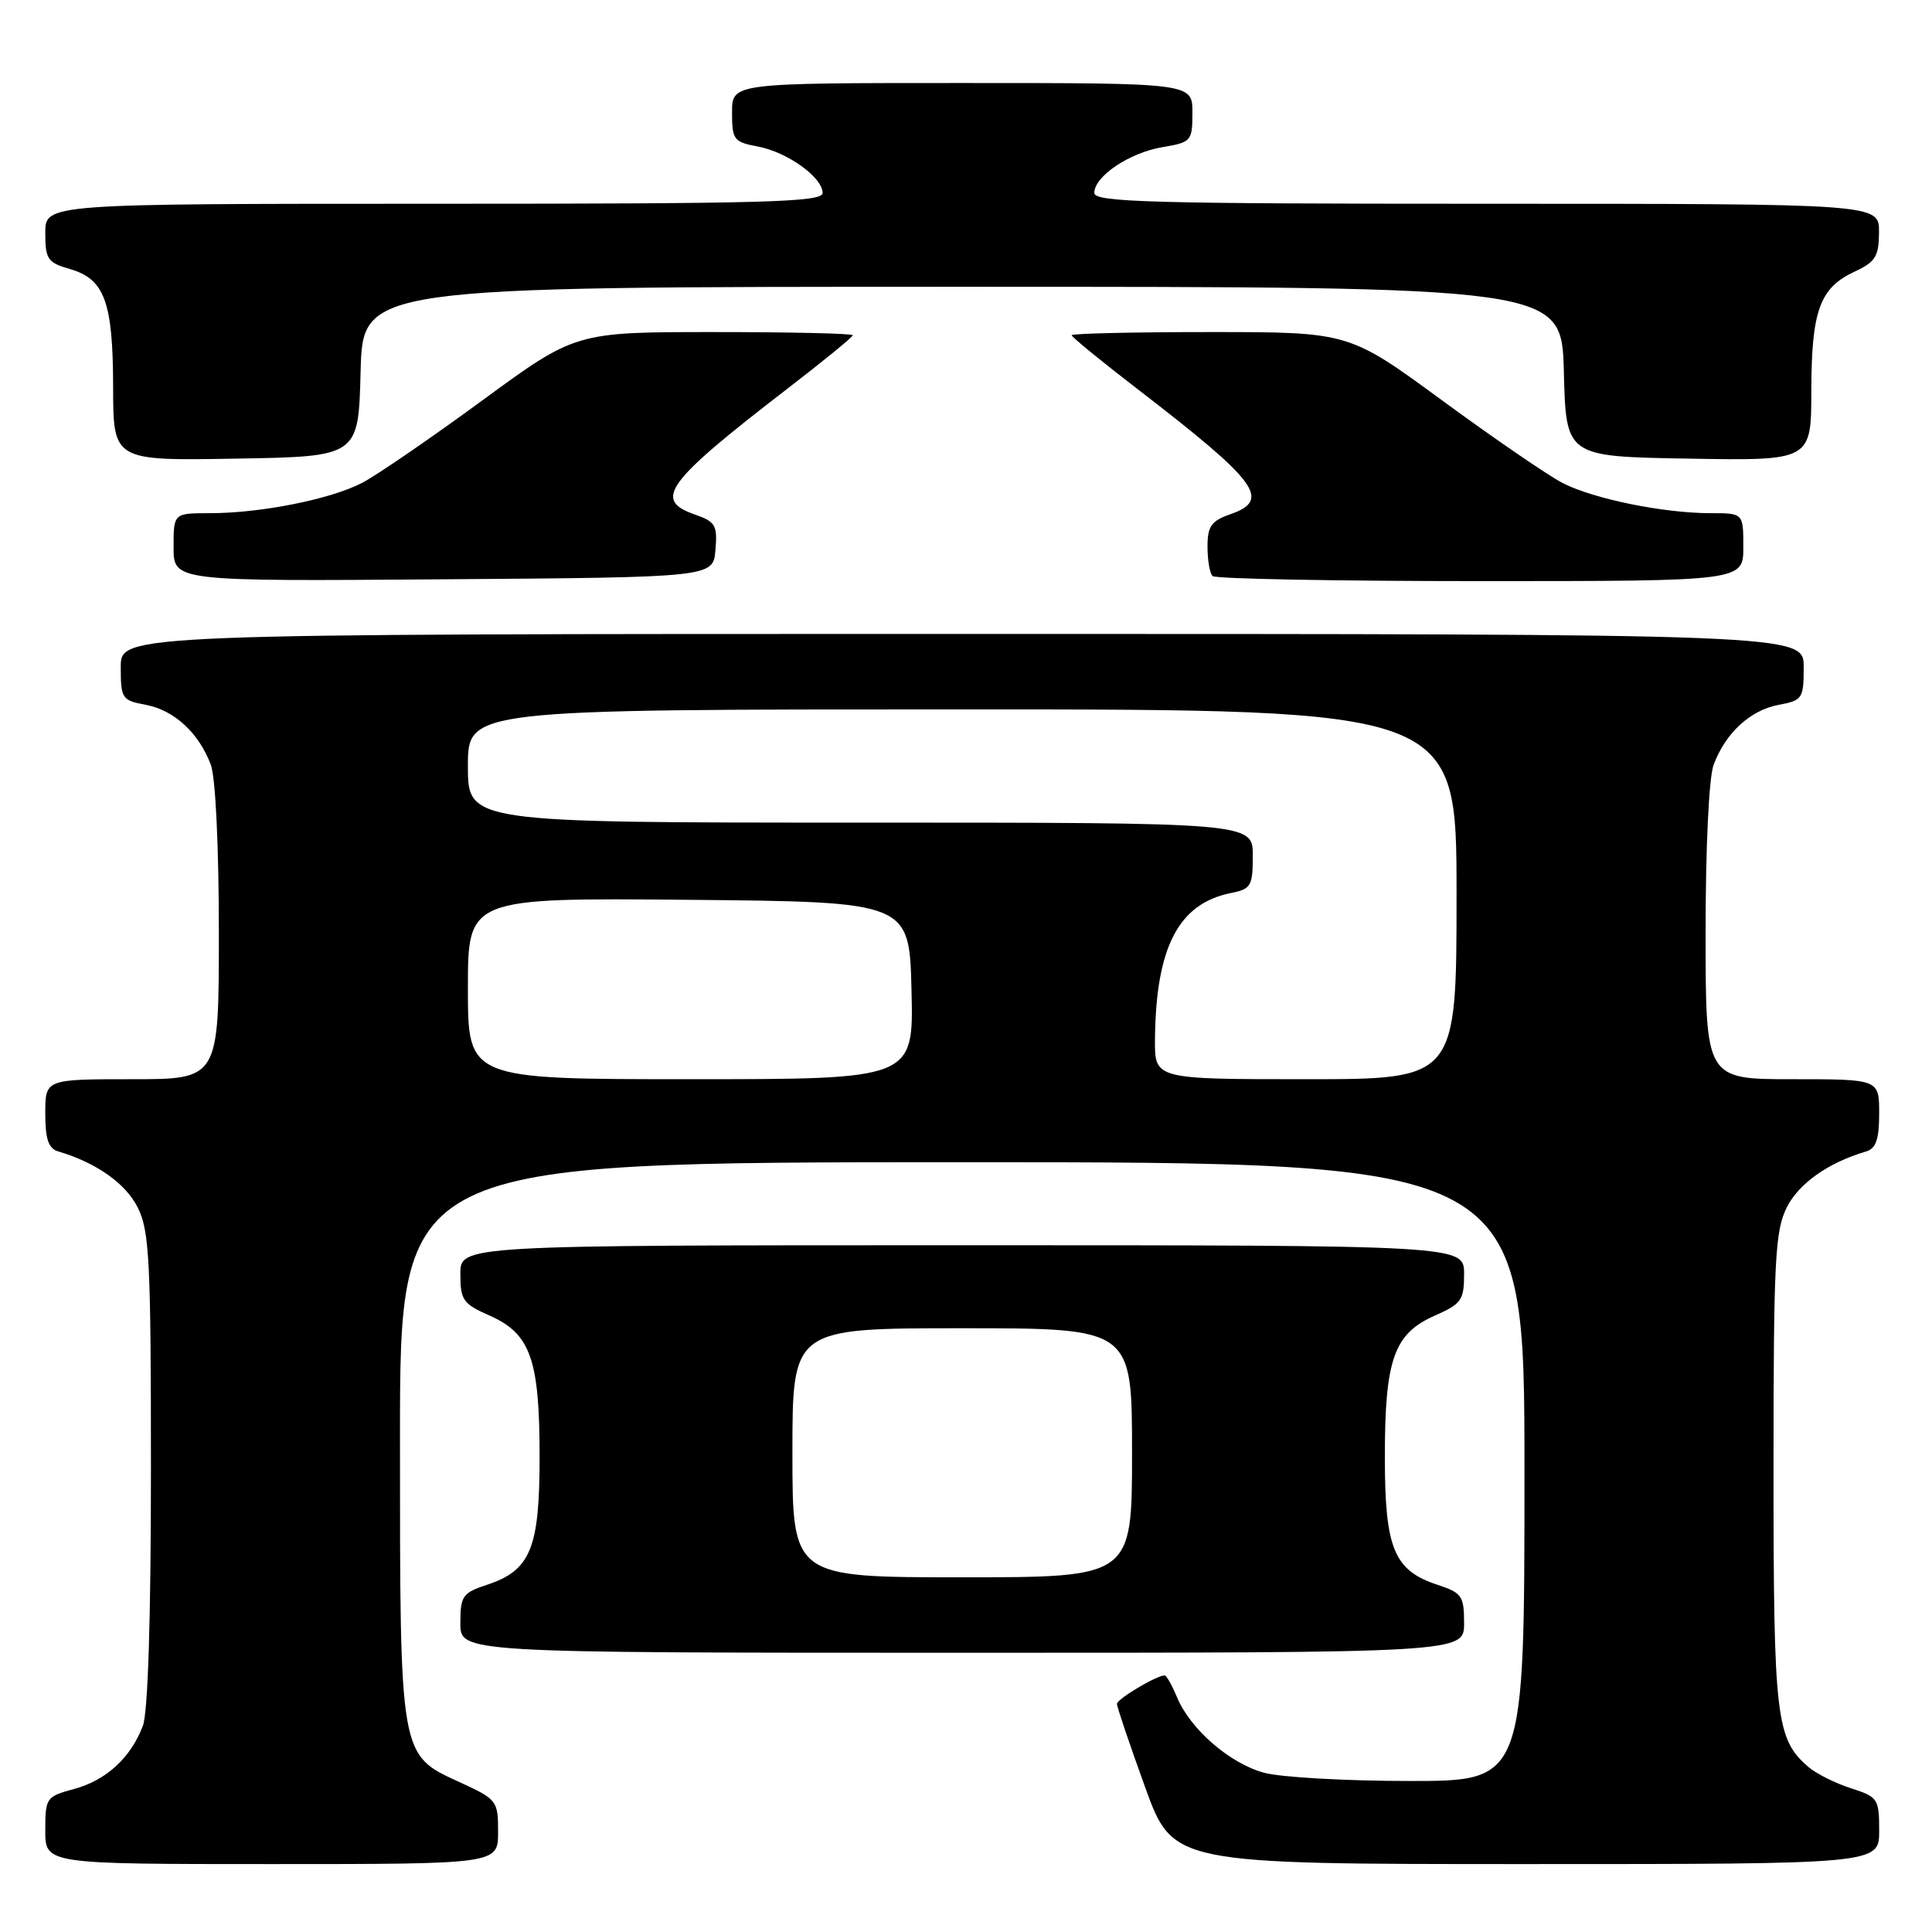 <?xml version="1.0" encoding="UTF-8" standalone="no"?>
<!DOCTYPE svg PUBLIC "-//W3C//DTD SVG 1.1//EN" "http://www.w3.org/Graphics/SVG/1.1/DTD/svg11.dtd" >
<svg xmlns="http://www.w3.org/2000/svg" xmlns:xlink="http://www.w3.org/1999/xlink" version="1.1" viewBox="0 0 256 256">
 <g >
 <path fill="currentColor"
d=" M 66.00 242.74 C 66.00 238.60 65.87 238.43 60.91 236.15 C 52.92 232.49 53.00 232.96 53.00 190.53 C 53.00 154.00 53.00 154.00 127.50 154.00 C 202.00 154.00 202.00 154.00 202.00 195.00 C 202.00 236.00 202.00 236.00 186.75 235.99 C 178.36 235.99 169.70 235.50 167.50 234.90 C 162.95 233.67 157.70 229.11 155.95 224.87 C 155.29 223.29 154.56 222.00 154.33 222.00 C 153.25 222.00 148.00 225.13 148.00 225.78 C 148.00 226.17 149.67 231.11 151.71 236.75 C 155.42 247.00 155.42 247.00 202.21 247.00 C 249.00 247.00 249.00 247.00 249.00 242.58 C 249.00 238.35 248.84 238.10 245.25 236.95 C 243.19 236.29 240.65 235.02 239.61 234.12 C 235.33 230.44 235.00 227.63 235.00 194.78 C 235.00 167.00 235.20 163.11 236.75 160.00 C 238.34 156.82 242.24 154.06 247.25 152.58 C 248.58 152.19 249.00 150.98 249.00 147.53 C 249.00 143.00 249.00 143.00 237.50 143.00 C 226.00 143.00 226.00 143.00 226.00 123.57 C 226.00 112.23 226.44 102.96 227.07 101.32 C 228.66 97.10 231.92 94.11 235.66 93.40 C 238.84 92.81 239.00 92.57 239.00 88.39 C 239.00 84.00 239.00 84.00 127.50 84.00 C 16.00 84.00 16.00 84.00 16.00 88.39 C 16.00 92.57 16.16 92.81 19.34 93.40 C 23.08 94.11 26.34 97.10 27.93 101.32 C 28.56 102.96 29.00 112.23 29.00 123.57 C 29.00 143.00 29.00 143.00 17.50 143.00 C 6.00 143.00 6.00 143.00 6.00 147.53 C 6.00 150.98 6.42 152.19 7.75 152.58 C 12.76 154.06 16.66 156.82 18.25 160.00 C 19.80 163.11 20.00 167.00 20.00 194.68 C 20.00 214.35 19.61 226.91 18.93 228.68 C 17.33 232.91 14.07 235.90 9.82 237.05 C 6.12 238.05 6.00 238.22 6.00 242.54 C 6.00 247.00 6.00 247.00 36.00 247.00 C 66.00 247.00 66.00 247.00 66.00 242.74 Z  M 194.00 215.08 C 194.00 211.47 193.71 211.06 190.46 209.99 C 184.69 208.08 183.50 205.18 183.50 193.04 C 183.50 180.13 184.70 176.72 190.11 174.33 C 193.65 172.77 194.00 172.27 194.00 168.81 C 194.00 165.00 194.00 165.00 127.50 165.00 C 61.00 165.00 61.00 165.00 61.00 168.81 C 61.00 172.27 61.35 172.77 64.89 174.33 C 70.30 176.72 71.50 180.13 71.50 193.04 C 71.50 205.18 70.31 208.08 64.54 209.99 C 61.29 211.06 61.00 211.47 61.00 215.08 C 61.00 219.00 61.00 219.00 127.50 219.00 C 194.00 219.00 194.00 219.00 194.00 215.08 Z  M 94.80 72.87 C 95.08 69.60 94.80 69.12 92.05 68.17 C 86.52 66.24 88.22 63.92 104.25 51.57 C 109.06 47.87 113.00 44.65 113.00 44.42 C 113.00 44.19 104.73 44.00 94.63 44.00 C 76.26 44.00 76.26 44.00 63.88 53.08 C 57.07 58.07 49.91 62.98 47.97 63.99 C 43.78 66.16 34.53 68.00 27.82 68.00 C 23.00 68.00 23.00 68.00 23.00 72.51 C 23.00 77.03 23.00 77.03 58.75 76.76 C 94.50 76.50 94.50 76.50 94.80 72.87 Z  M 231.00 72.50 C 231.00 68.00 231.00 68.00 226.68 68.00 C 220.42 68.00 211.11 66.10 207.03 63.99 C 205.09 62.98 197.93 58.07 191.12 53.08 C 178.74 44.00 178.74 44.00 160.37 44.00 C 150.27 44.00 142.00 44.19 142.00 44.42 C 142.00 44.65 145.94 47.87 150.75 51.57 C 166.74 63.89 168.48 66.24 163.00 68.15 C 160.50 69.02 160.00 69.74 160.00 72.43 C 160.00 74.21 160.30 75.97 160.67 76.33 C 161.03 76.70 177.01 77.00 196.17 77.00 C 231.00 77.00 231.00 77.00 231.00 72.50 Z  M 47.78 49.25 C 48.07 38.00 48.07 38.00 127.50 38.00 C 206.93 38.00 206.93 38.00 207.22 49.25 C 207.50 60.50 207.50 60.50 223.75 60.77 C 240.00 61.05 240.00 61.05 240.01 51.77 C 240.03 41.16 241.13 38.14 245.73 36.00 C 248.52 34.70 248.96 33.99 248.98 30.75 C 249.00 27.00 249.00 27.00 197.00 27.00 C 152.62 27.00 145.00 26.79 145.00 25.57 C 145.00 23.36 149.64 20.24 154.03 19.50 C 157.87 18.85 158.00 18.69 158.00 14.91 C 158.00 11.00 158.00 11.00 127.50 11.00 C 97.00 11.00 97.00 11.00 97.00 14.89 C 97.00 18.52 97.23 18.82 100.40 19.41 C 104.33 20.15 109.00 23.50 109.00 25.57 C 109.00 26.79 101.45 27.00 57.50 27.00 C 6.00 27.00 6.00 27.00 6.00 30.86 C 6.00 34.34 6.31 34.80 9.24 35.64 C 13.86 36.97 14.97 39.97 14.99 51.27 C 15.00 61.05 15.00 61.05 31.25 60.77 C 47.50 60.50 47.50 60.50 47.78 49.25 Z  M 62.00 130.98 C 62.00 118.97 62.00 118.97 91.25 119.23 C 120.50 119.50 120.50 119.50 120.78 131.25 C 121.06 143.00 121.06 143.00 91.53 143.00 C 62.00 143.00 62.00 143.00 62.00 130.98 Z  M 153.04 137.75 C 153.15 125.52 156.15 119.72 163.11 118.33 C 165.77 117.80 166.00 117.40 166.00 113.38 C 166.00 109.00 166.00 109.00 114.00 109.00 C 62.00 109.00 62.00 109.00 62.00 101.50 C 62.00 94.00 62.00 94.00 127.50 94.00 C 193.00 94.00 193.00 94.00 193.00 118.50 C 193.00 143.00 193.00 143.00 173.00 143.00 C 153.00 143.00 153.00 143.00 153.04 137.75 Z  M 105.00 192.50 C 105.00 176.00 105.00 176.00 127.50 176.00 C 150.00 176.00 150.00 176.00 150.00 192.50 C 150.00 209.00 150.00 209.00 127.50 209.00 C 105.00 209.00 105.00 209.00 105.00 192.50 Z "/>
</g>
</svg>